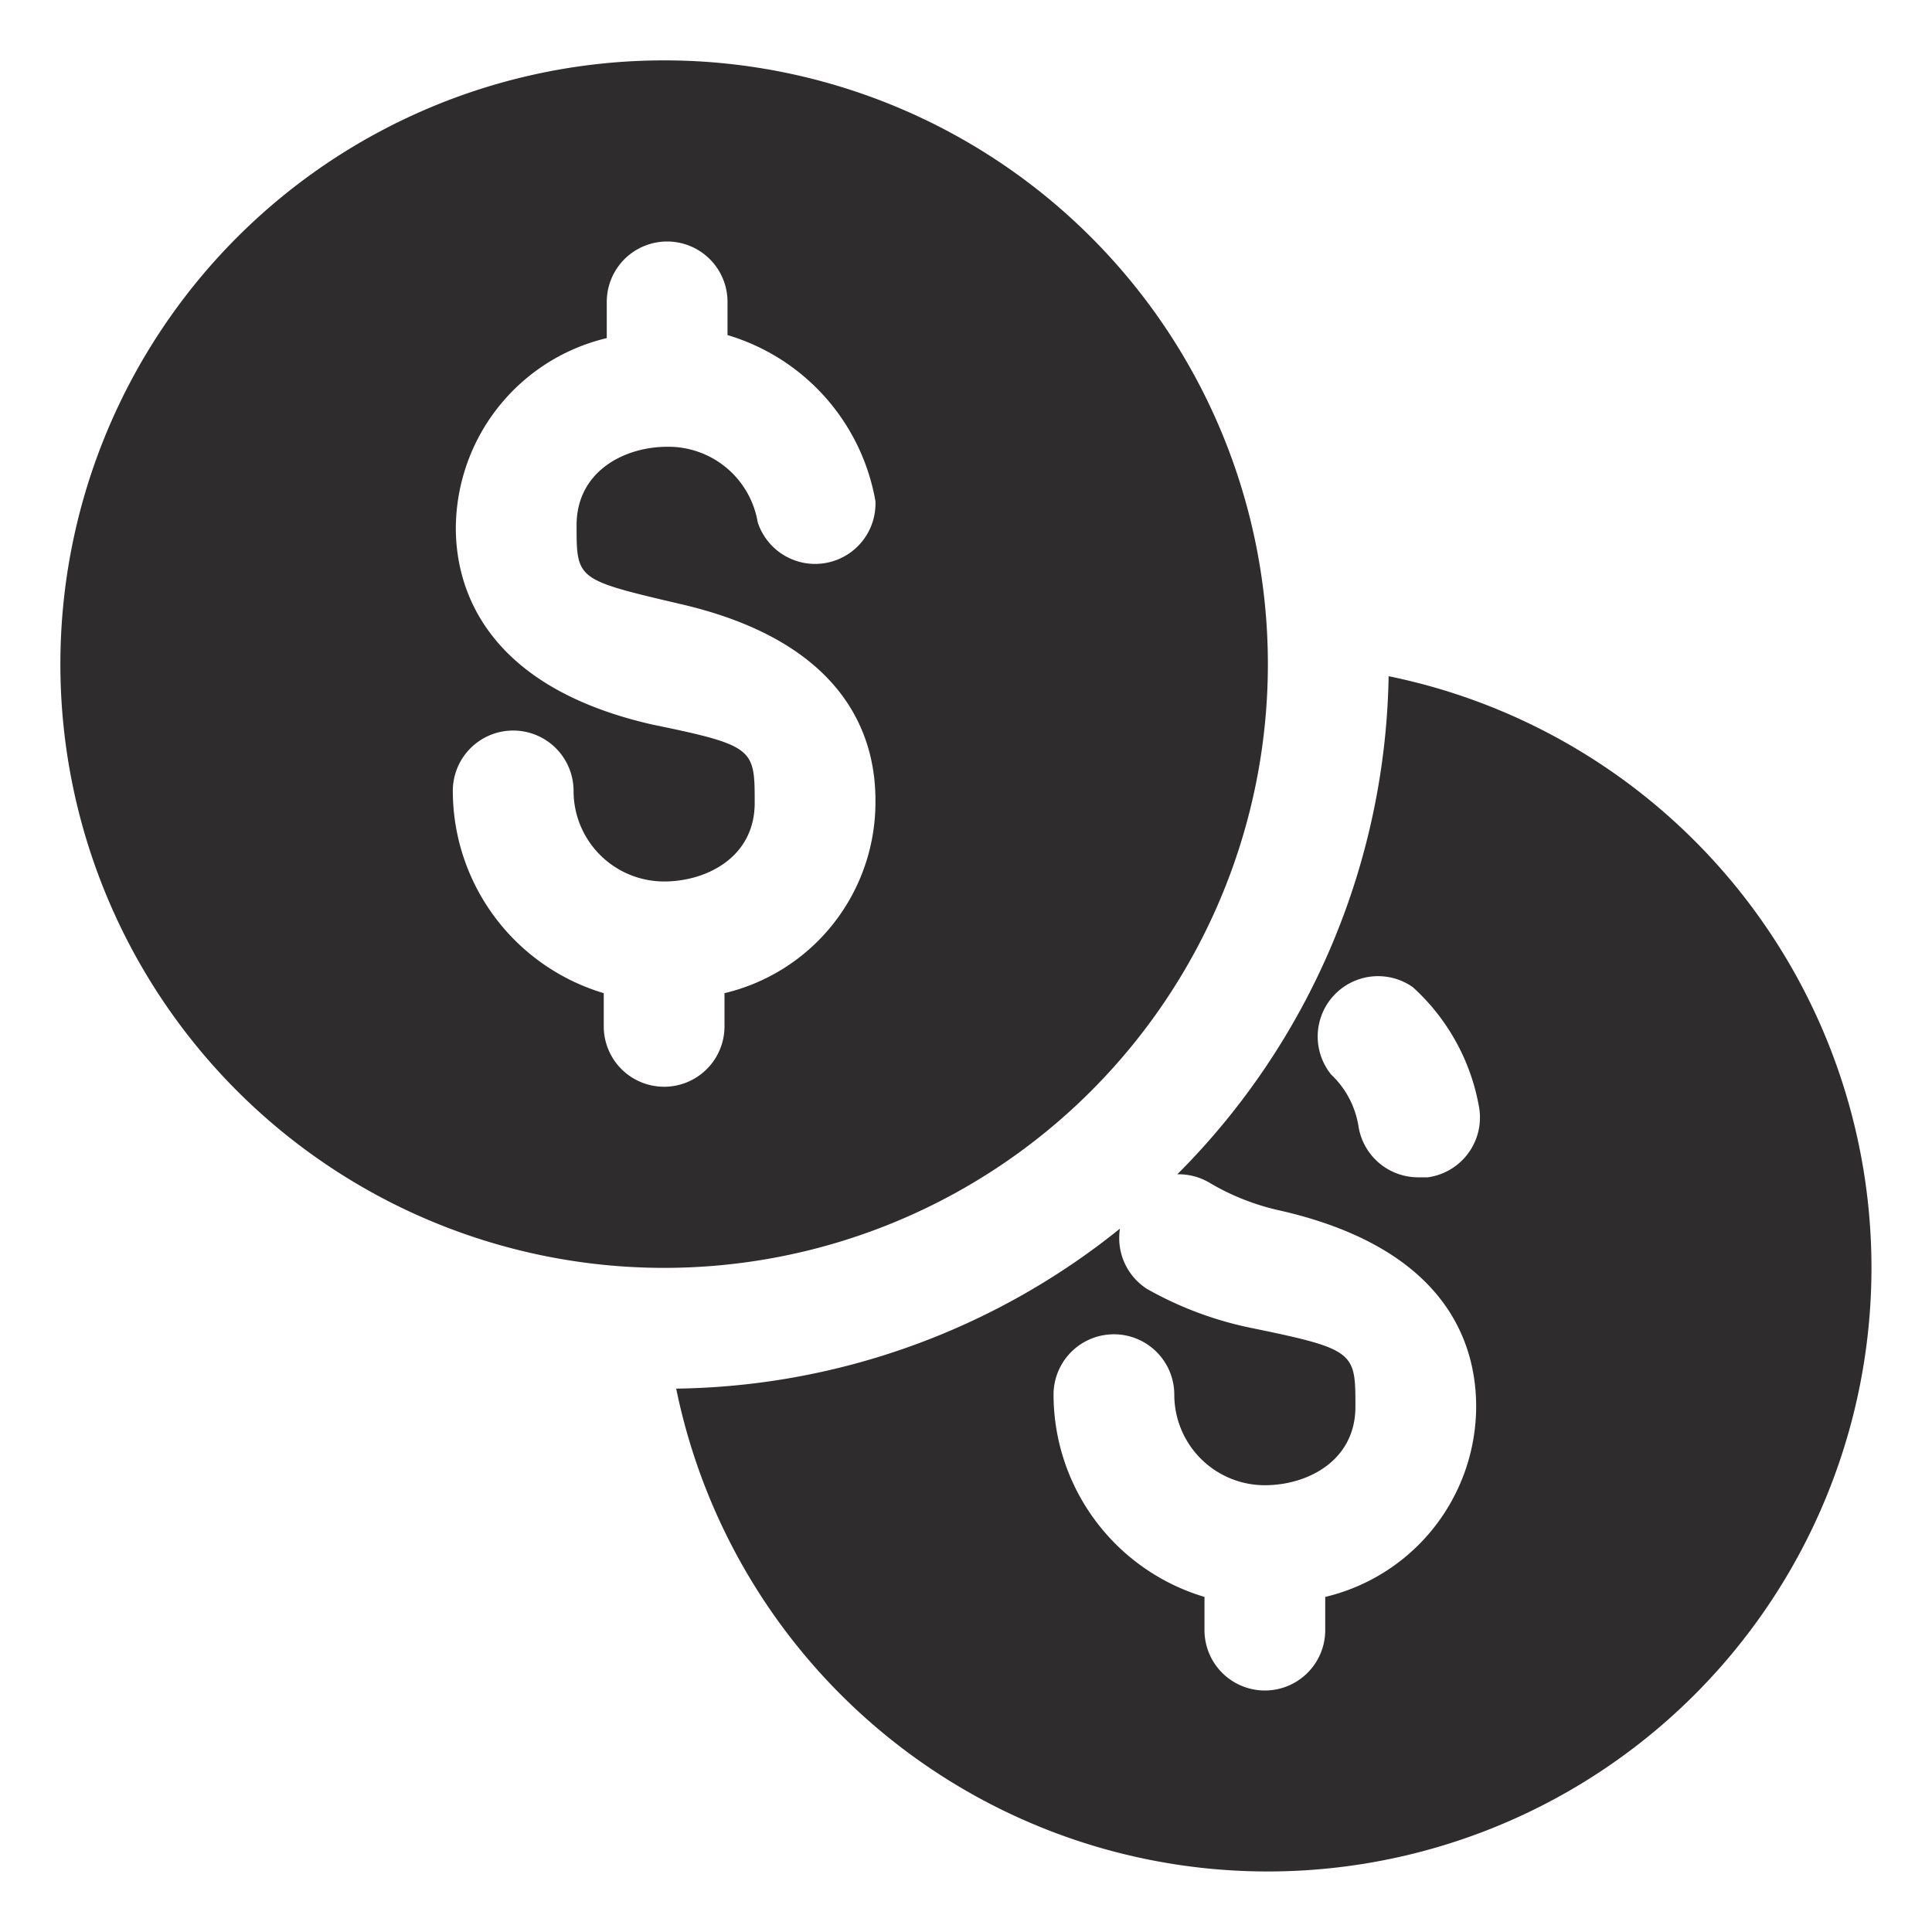 <svg viewBox="0 0 64 64" xmlns="http://www.w3.org/2000/svg"><g fill="#2e2c2d"><path d="m22 2a20 20 0 1 0 20 20 20 20 0 0 0 -20-20zm2 30.9v1.1a2 2 0 1 1 -4 0v-1.1a7 7 0 0 1 -5-6.7 2 2 0 1 1 4 0 3 3 0 0 0 3 3c1.4 0 3-.8 3-2.6s0-1.9-3.4-2.6c-5.7-1.3-6.5-4.7-6.5-6.5a6.5 6.5 0 0 1 5-6.3v-1.2a2 2 0 1 1 4 0v1.1a7 7 0 0 1 4.9 5.5 2 2 0 0 1 -3.9.7 3 3 0 0 0 -3-2.5c-1.4 0-3 .8-3 2.6s0 1.8 3.4 2.6c5.7 1.3 6.5 4.6 6.5 6.5a6.5 6.5 0 0 1 -5 6.4z"/><path d="m46 22.4a23.9 23.9 0 0 1 -7 16.5 2 2 0 0 1 1.1.3 7.9 7.9 0 0 0 2.3.9c5.7 1.3 6.5 4.6 6.5 6.5a6.5 6.5 0 0 1 -5 6.3v1.1a2 2 0 1 1 -4 0v-1.1a7 7 0 0 1 -5-6.7 2 2 0 1 1 4 0 3 3 0 0 0 3 3c1.4 0 3-.8 3-2.6s0-1.9-3.4-2.6a11.8 11.8 0 0 1 -3.5-1.3 2 2 0 0 1 -.9-2 23.9 23.9 0 0 1 -14.7 5.3 20 20 0 1 0 23.6-23.6zm1.3 16.6h-.3a2 2 0 0 1 -2-1.7 3 3 0 0 0 -.9-1.7 2 2 0 0 1 2.7-2.9 7 7 0 0 1 2.2 4 2 2 0 0 1 -1.7 2.3z"/></g></svg>